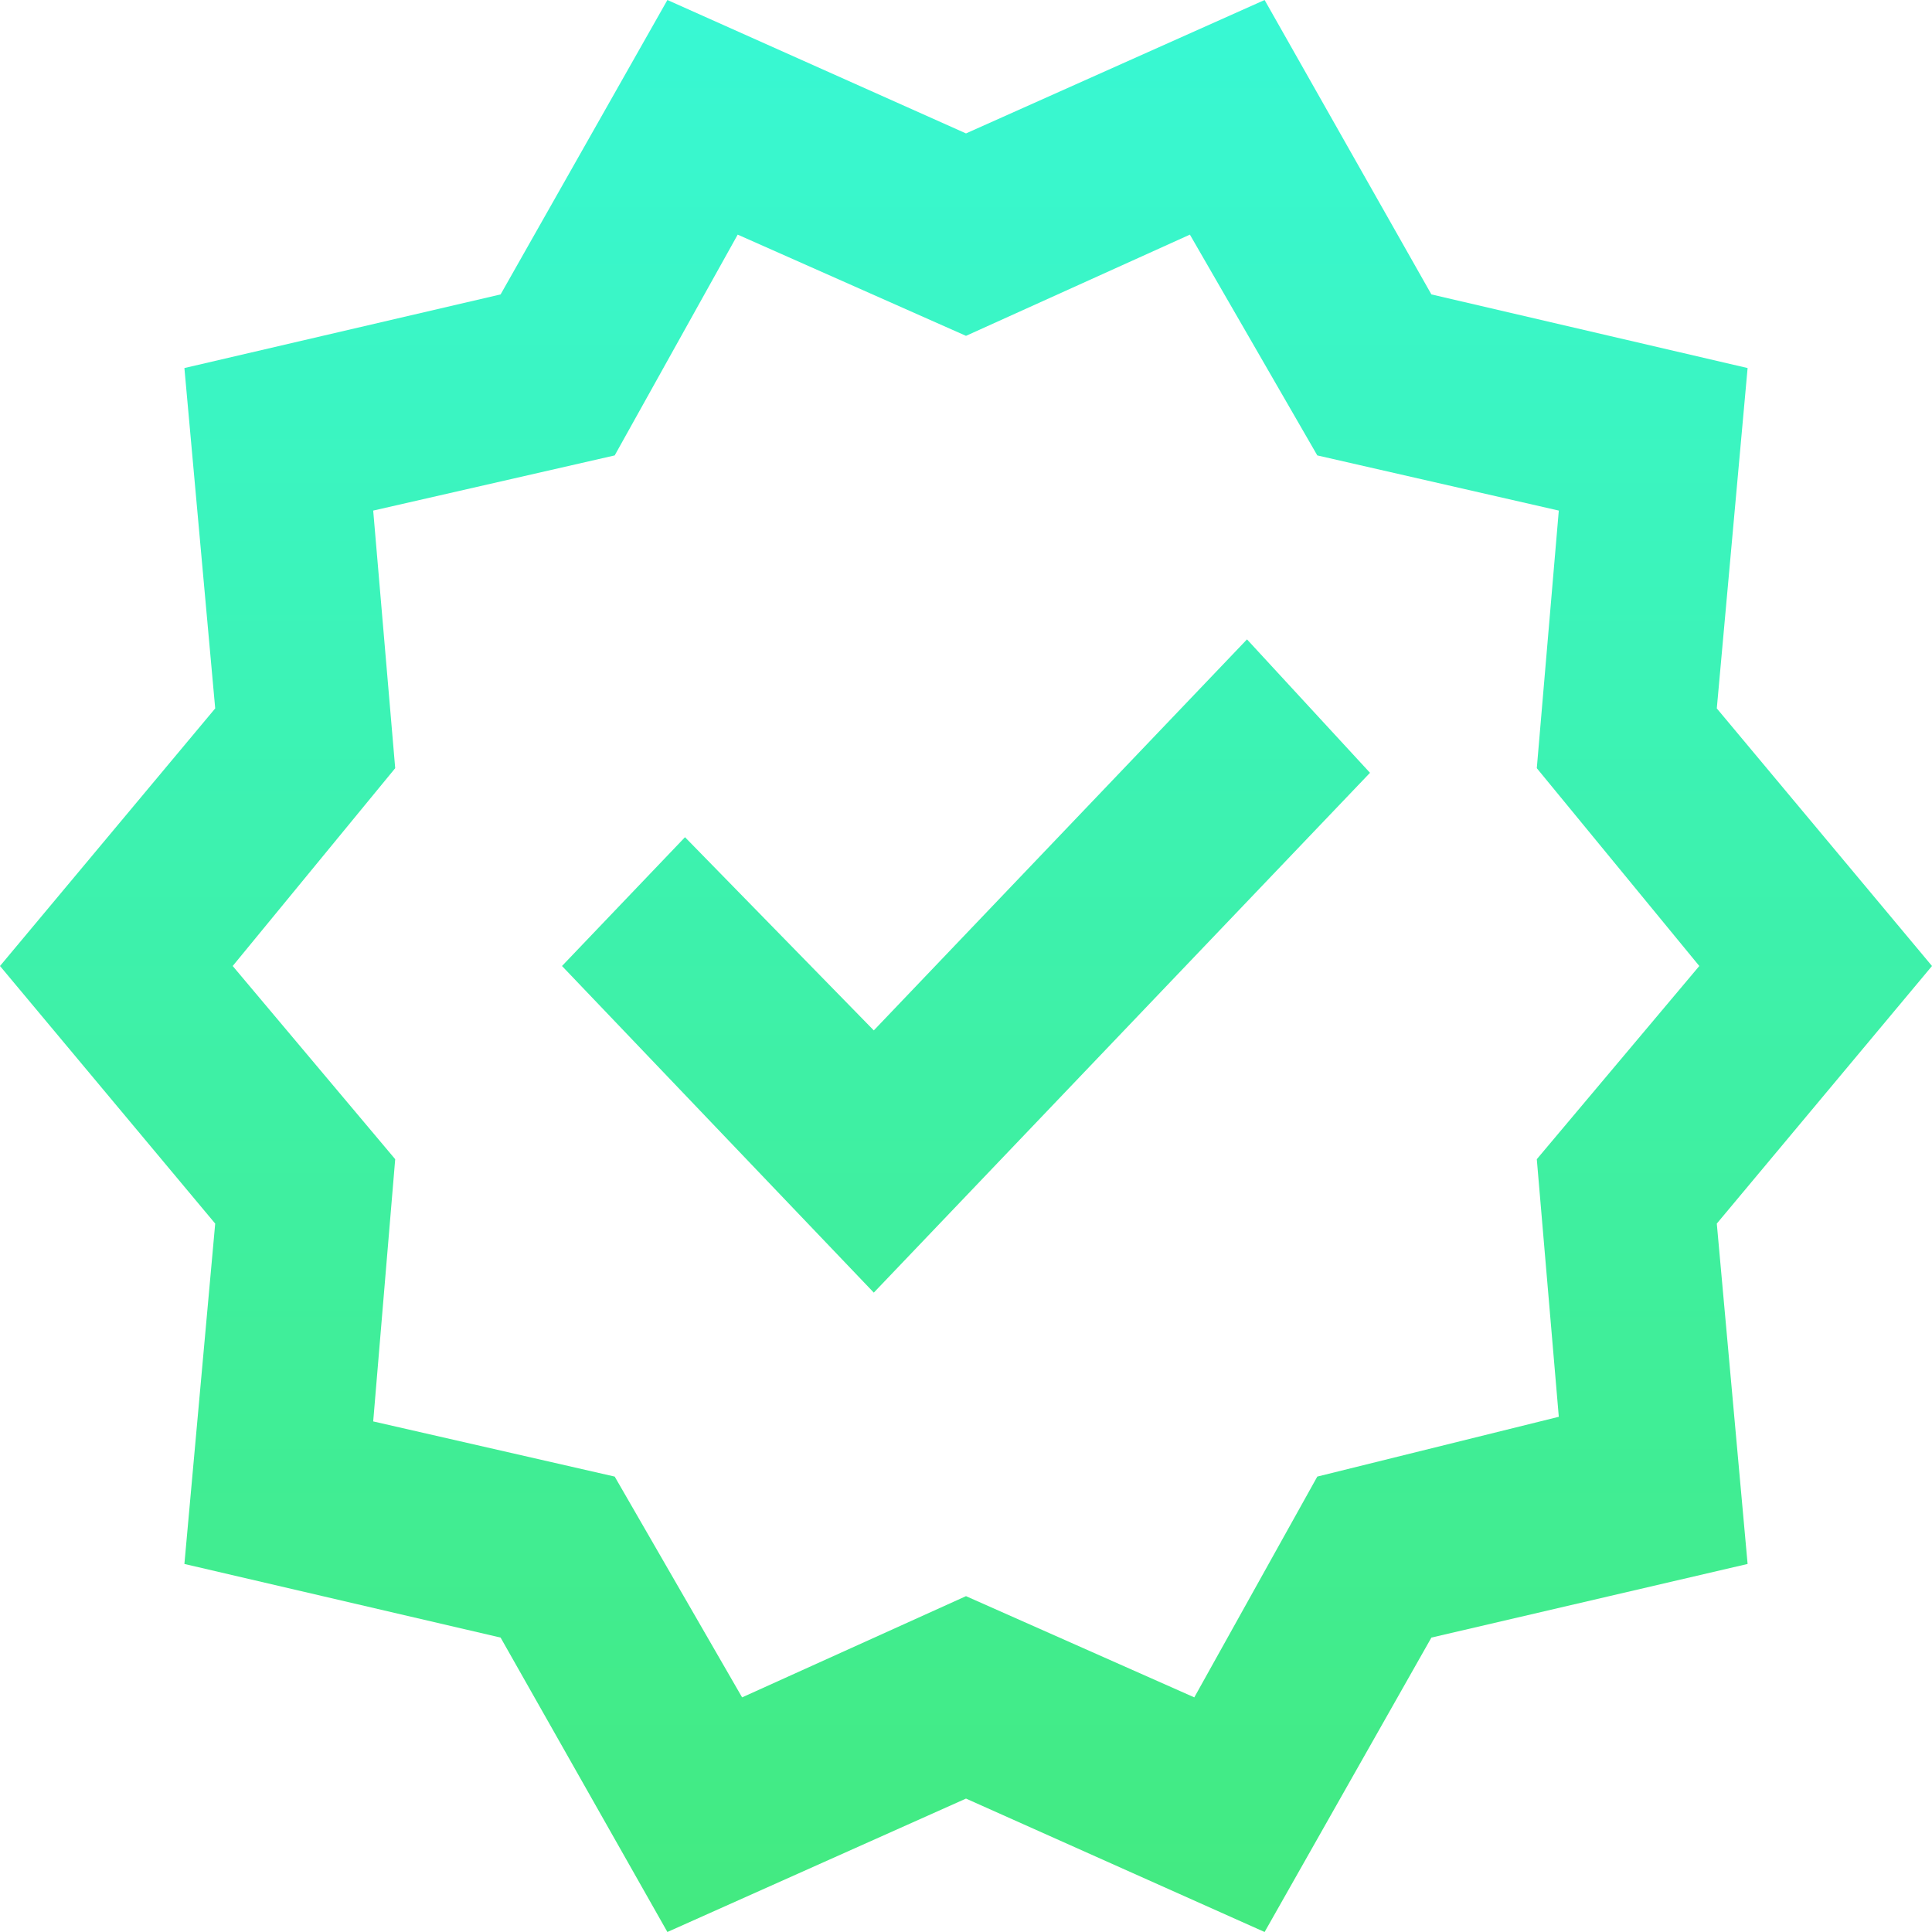<svg width="18" height="18" viewBox="0 0 18 18" fill="none" xmlns="http://www.w3.org/2000/svg">
<path d="M6.218 18L4.664 15.257L1.718 14.571L2.005 11.4L0 9L2.005 6.6L1.718 3.429L4.664 2.743L6.218 0L9 1.243L11.782 0L13.336 2.743L16.282 3.429L15.995 6.6L18 9L15.995 11.4L16.282 14.571L13.336 15.257L11.782 18L9 16.757L6.218 18ZM6.914 15.814L9 14.871L11.127 15.814L12.273 13.757L14.523 13.2L14.318 10.8L15.832 9L14.318 7.157L14.523 4.757L12.273 4.243L11.086 2.186L9 3.129L6.873 2.186L5.727 4.243L3.477 4.757L3.682 7.157L2.168 9L3.682 10.8L3.477 13.243L5.727 13.757L6.914 15.814ZM8.141 12.043L12.764 7.2L11.618 5.957L8.141 9.6L6.382 7.8L5.236 9L8.141 12.043Z" fill="url(#paint0_linear_53_138)"/>
<defs>
<linearGradient id="paint0_linear_53_138" x1="9" y1="0" x2="9" y2="18" gradientUnits="userSpaceOnUse">
<stop stop-color="#38F8D4"/>
<stop offset="1" stop-color="#43EA80"/>
</linearGradient>
</defs>
</svg>
